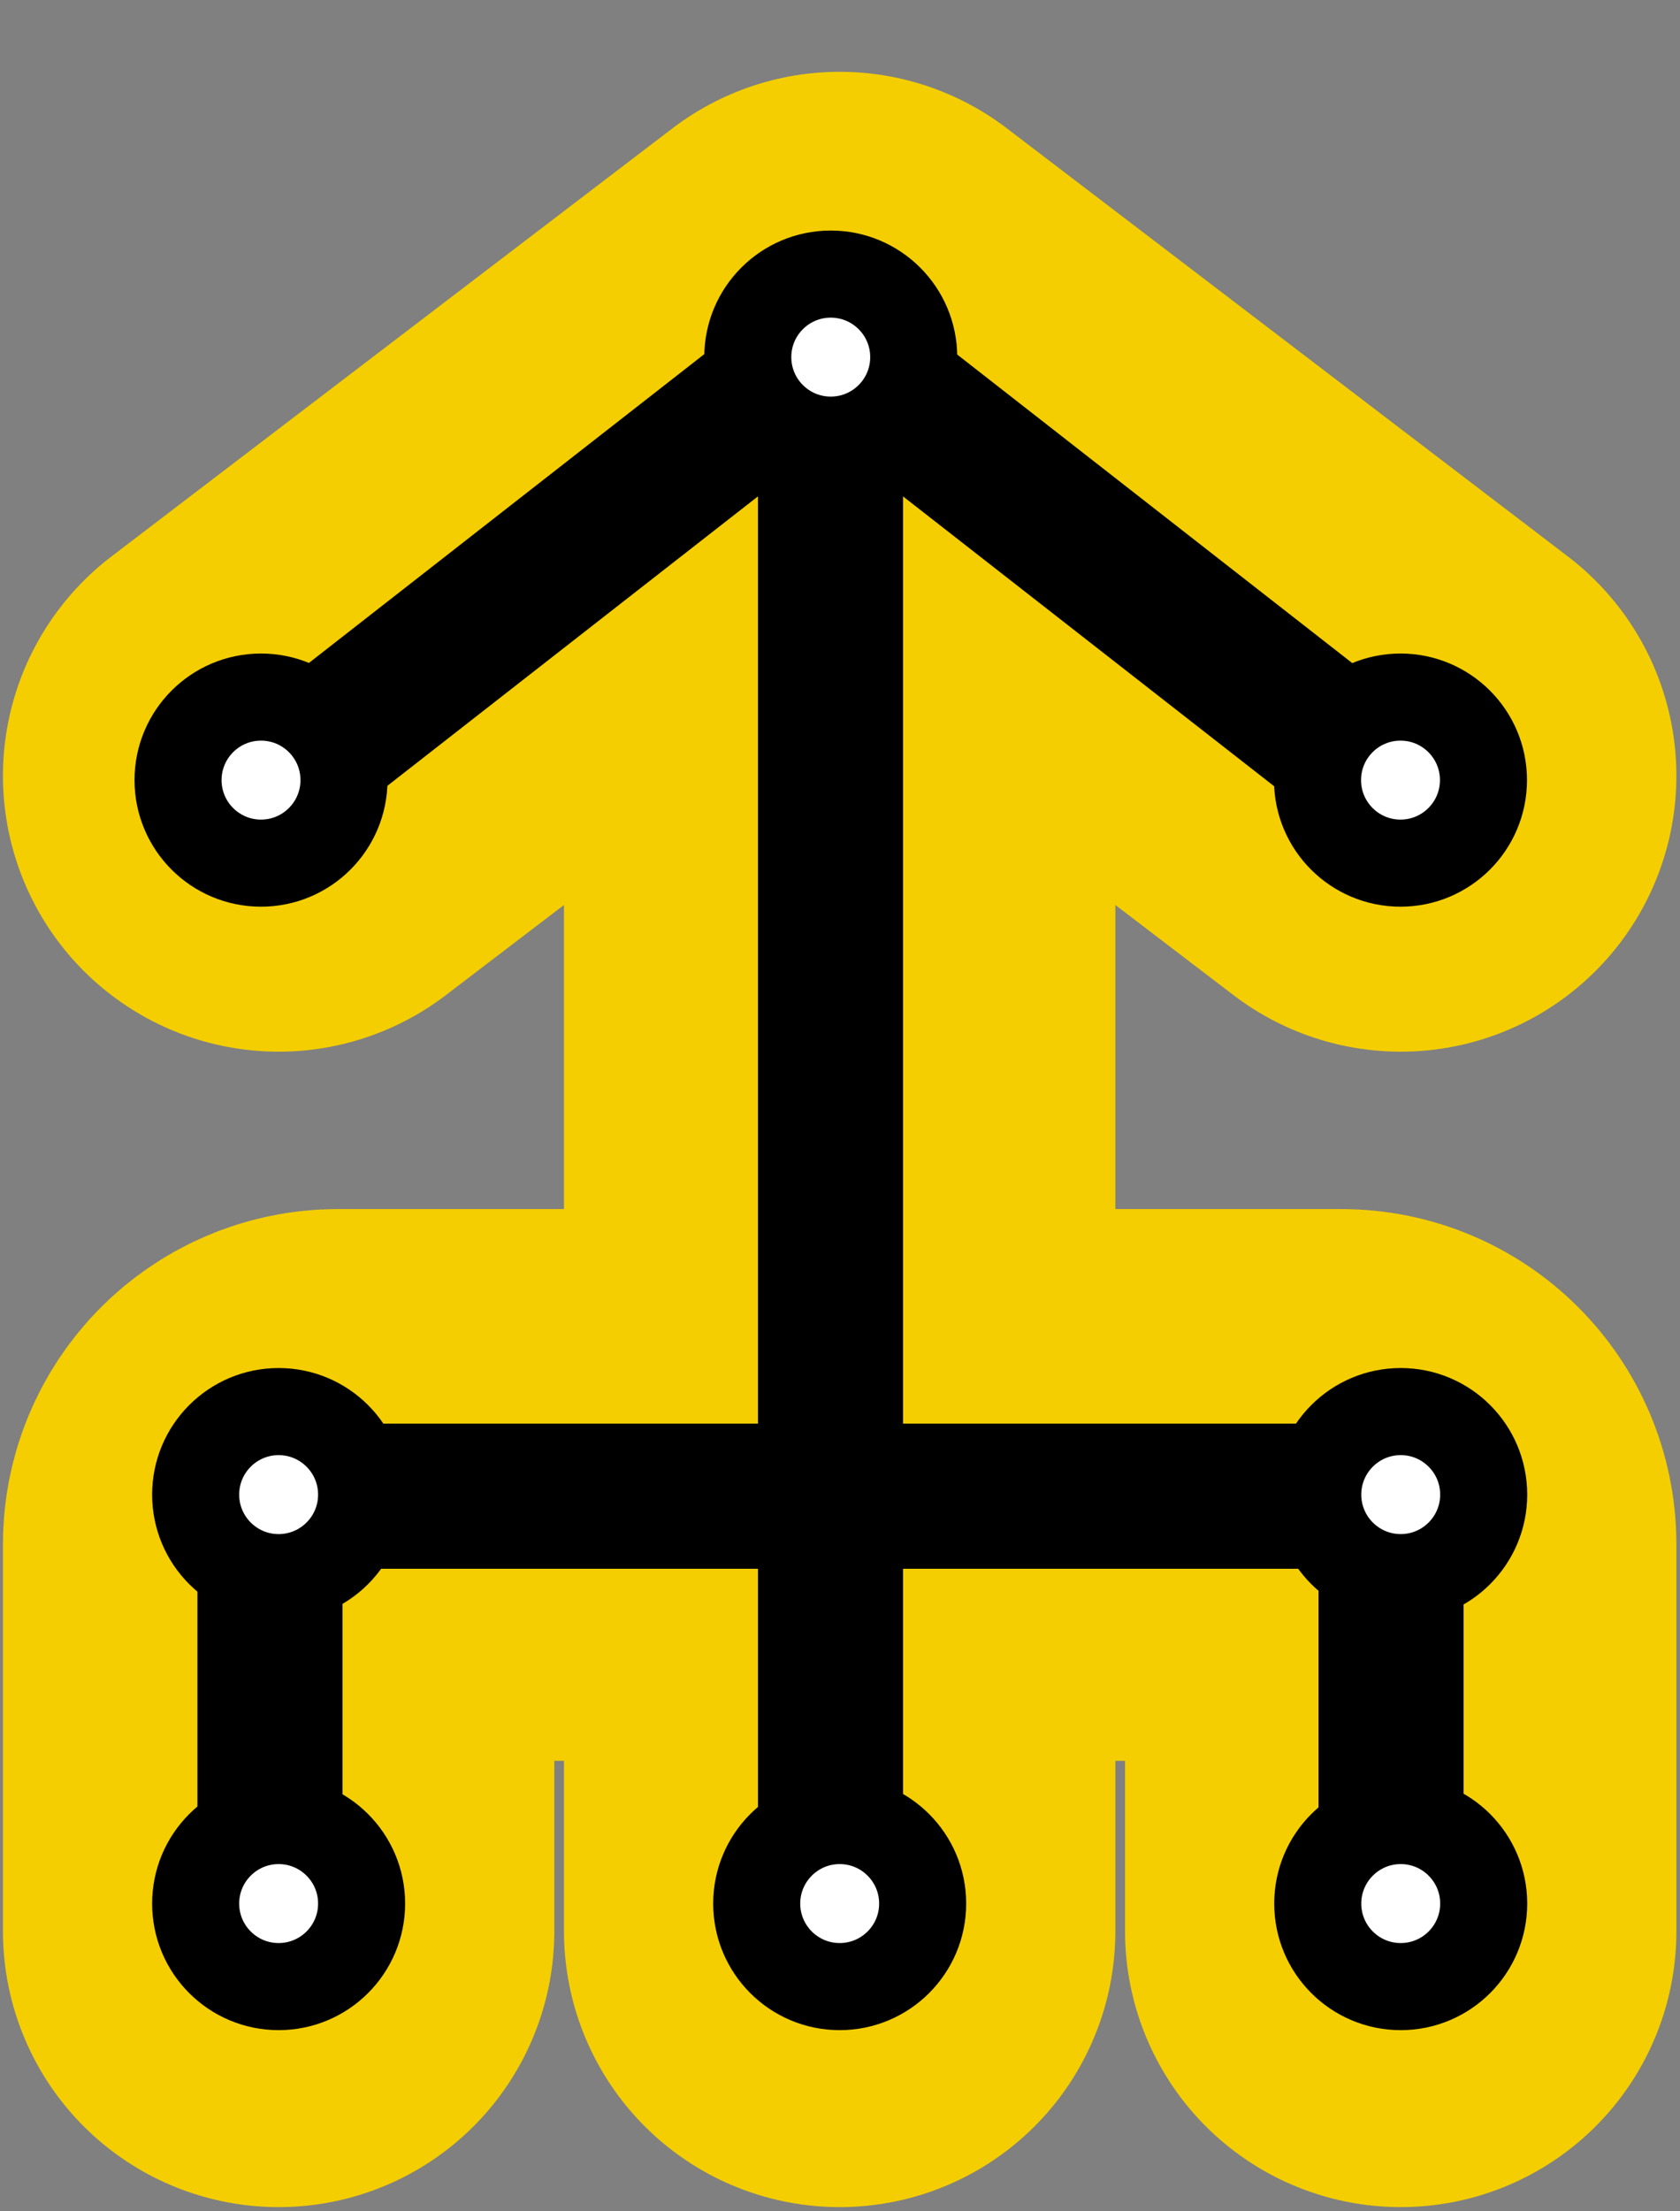 <svg width="368" height="484" viewBox="0 0 368 484" fill="none" xmlns="http://www.w3.org/2000/svg">
<rect x="0" y="0" width="368" height="484" fill="#808080" stroke="none"/>
<path d="M183.928 422.756L183.928 325.057M183.928 325.057L74.015 325.057C66.845 325.057 61.033 330.87 61.033 338.039L61.033 422.756M183.928 325.057L293.842 325.057C301.012 325.057 306.824 330.87 306.824 338.039L306.824 422.756M183.928 325.057L183.928 76.106M183.928 76.106L61.033 169.829M183.928 76.106L306.824 169.829" stroke="#F4CE00" stroke-width="120.775" stroke-linecap="round"/>
<path d="M181.917 402.195L181.917 327.518M181.917 327.518L59.129 327.518L59.129 402.195M181.917 327.518L304.704 327.518L304.704 402.195M181.917 327.518L181.917 76.103M181.917 76.103L59.129 171.94M181.917 76.103L304.704 171.94" stroke="black" stroke-width="31.778"/>
<circle cx="306.825" cy="416.696" r="18.175" fill="white" stroke="black" stroke-width="19.067"/>
<circle cx="61.034" cy="416.696" r="18.175" fill="white" stroke="black" stroke-width="19.067"/>
<circle cx="183.931" cy="416.696" r="18.175" fill="white" stroke="black" stroke-width="19.067"/>
<circle cx="306.825" cy="327.173" r="18.175" fill="white" stroke="black" stroke-width="19.067"/>
<circle cx="181.975" cy="78.175" r="18.175" fill="white" stroke="black" stroke-width="19.067"/>
<circle cx="57.175" cy="170.768" r="18.175" fill="white" stroke="black" stroke-width="19.067"/>
<circle cx="306.776" cy="170.768" r="18.175" fill="white" stroke="black" stroke-width="19.067"/>
<circle cx="61.034" cy="327.175" r="18.175" fill="white" stroke="black" stroke-width="19.067"/>
</svg>
